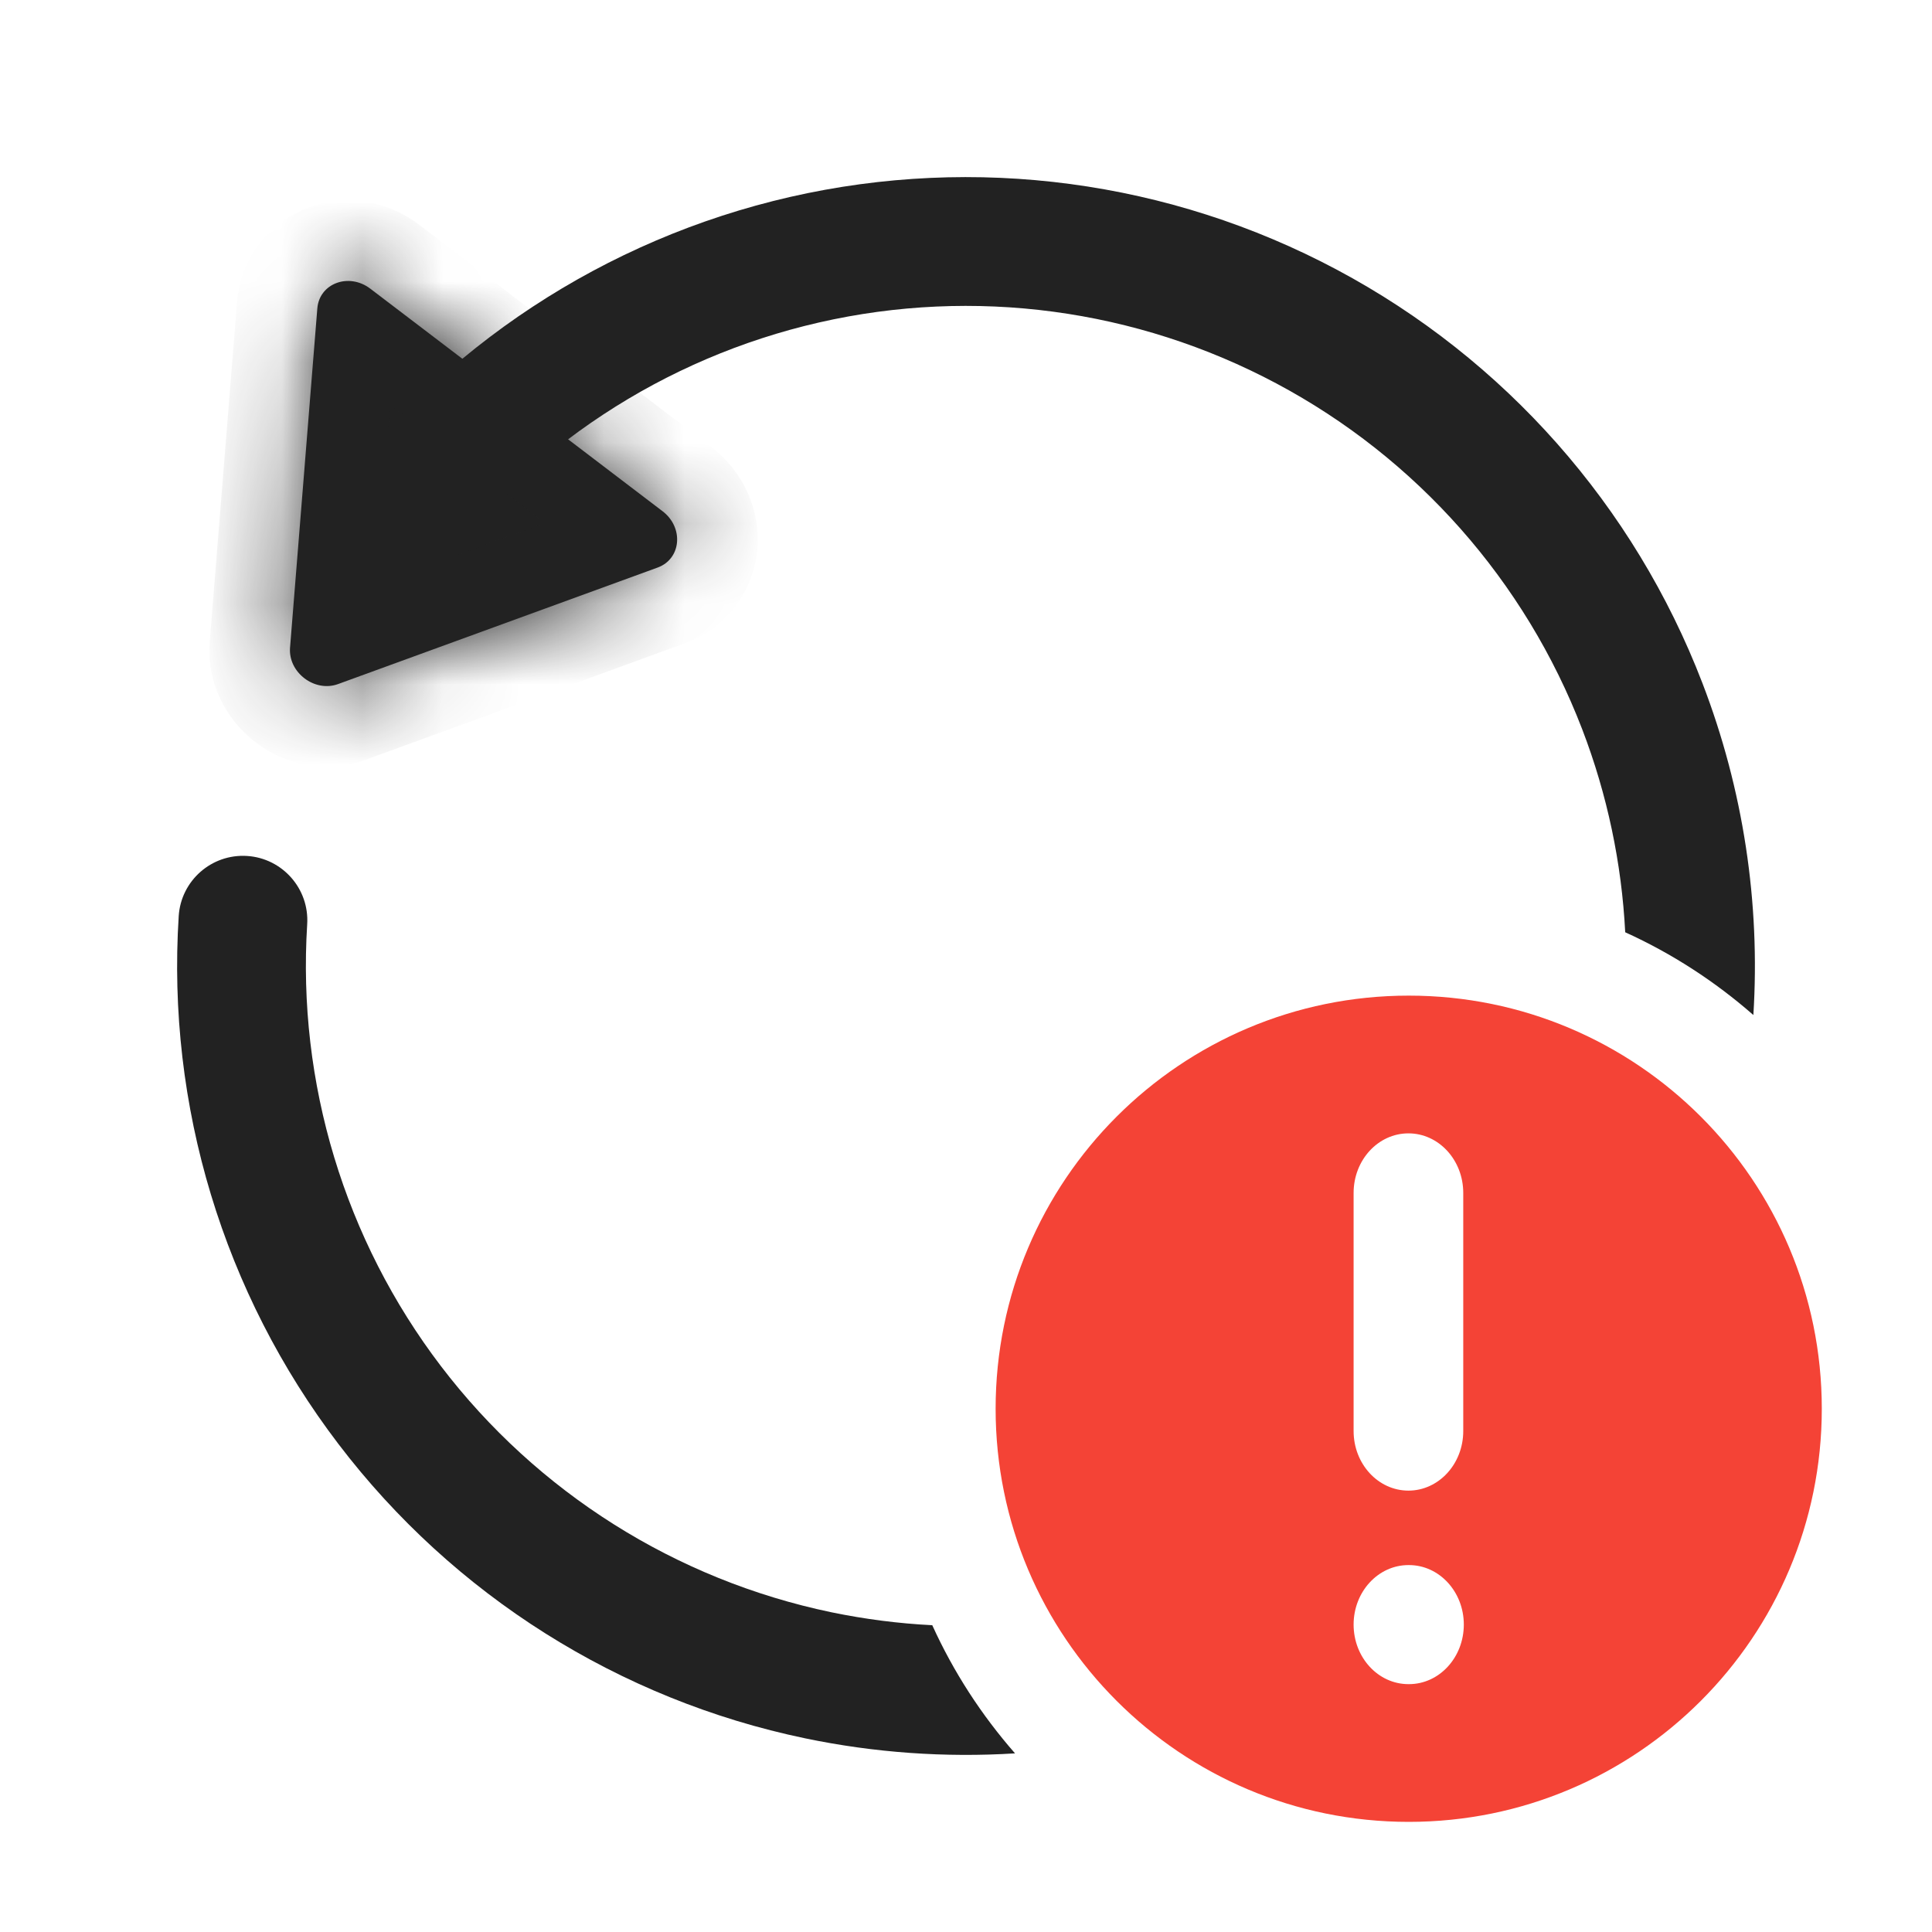 <svg width="24" height="24" viewBox="0 0 24 24" fill="none" xmlns="http://www.w3.org/2000/svg">
<mask id="path-1-inside-1_25520_18161" fill="white">
<path d="M4.199 8.498C3.908 8.604 3.578 8.353 3.603 8.044L3.942 3.831C3.967 3.52 4.333 3.383 4.6 3.586L5.819 4.514L7.012 5.423L8.231 6.351C8.497 6.554 8.463 6.943 8.17 7.05L4.199 8.498Z"/>
</mask>
<path d="M4.199 8.498C3.908 8.604 3.578 8.353 3.603 8.044L3.942 3.831C3.967 3.52 4.333 3.383 4.6 3.586L5.819 4.514L7.012 5.423L8.231 6.351C8.497 6.554 8.463 6.943 8.17 7.05L4.199 8.498Z" fill="#222222"/>
<path d="M3.603 8.044L4.6 8.124L3.603 8.044ZM4.199 8.498L4.542 9.438L4.542 9.438L4.199 8.498ZM3.942 3.831L4.939 3.912L4.939 3.912L3.942 3.831ZM4.6 3.586L5.205 2.791L5.205 2.791L4.6 3.586ZM5.819 4.514L5.213 5.31L5.213 5.31L5.819 4.514ZM8.231 6.351L8.837 5.555L8.837 5.555L8.231 6.351ZM7.012 5.423L6.406 6.219L6.406 6.219L7.012 5.423ZM8.17 7.05L7.827 6.11L7.827 6.11L8.17 7.05ZM2.606 7.964C2.523 8.999 3.566 9.794 4.542 9.438L3.857 7.559C4.08 7.477 4.277 7.547 4.388 7.631C4.5 7.716 4.619 7.888 4.6 8.124L2.606 7.964ZM2.945 3.751L2.606 7.964L4.6 8.124L4.939 3.912L2.945 3.751ZM5.205 2.791C4.802 2.484 4.284 2.41 3.831 2.579C3.368 2.752 2.991 3.179 2.945 3.751L4.939 3.912C4.918 4.173 4.737 4.376 4.53 4.453C4.333 4.526 4.131 4.486 3.994 4.382L5.205 2.791ZM6.424 3.719L5.205 2.791L3.994 4.382L5.213 5.31L6.424 3.719ZM8.837 5.555L7.618 4.627L6.406 6.219L7.625 7.146L8.837 5.555ZM8.512 7.989C9.052 7.793 9.363 7.316 9.407 6.823C9.449 6.342 9.24 5.862 8.837 5.555L7.625 7.146C7.488 7.042 7.396 6.858 7.414 6.649C7.433 6.429 7.581 6.2 7.827 6.11L8.512 7.989ZM4.542 9.438L8.512 7.989L7.827 6.11L3.857 7.559L4.542 9.438ZM7.618 4.627L6.424 3.719L5.213 5.31L6.406 6.219L7.618 4.627Z" fill="#222222" mask="url(#path-1-inside-1_25520_18161)"/>
<path fill-rule="evenodd" clip-rule="evenodd" d="M11.581 20.189C11.162 20.168 10.743 20.114 10.327 20.028C8.395 19.625 6.673 18.539 5.477 16.97C4.281 15.4 3.692 13.451 3.816 11.482C3.844 11.041 3.509 10.661 3.069 10.633C2.628 10.605 2.248 10.94 2.22 11.38C2.07 13.734 2.775 16.063 4.205 17.939C5.634 19.815 7.692 21.113 10.001 21.594C10.865 21.774 11.742 21.835 12.609 21.781C12.193 21.306 11.845 20.771 11.581 20.189ZM20.189 11.581C20.145 10.724 19.967 9.873 19.655 9.06C18.947 7.217 17.599 5.692 15.857 4.764C14.115 3.836 12.098 3.566 10.174 4.006C8.25 4.446 6.549 5.564 5.383 7.157C5.122 7.513 4.622 7.591 4.265 7.33C3.909 7.069 3.831 6.568 4.092 6.212C5.485 4.308 7.518 2.972 9.817 2.446C12.117 1.921 14.528 2.242 16.61 3.352C18.691 4.461 20.302 6.284 21.148 8.486C21.657 9.809 21.868 11.216 21.781 12.609C21.306 12.193 20.771 11.845 20.189 11.581Z" fill="#222222"/>
<path fill-rule="evenodd" clip-rule="evenodd" d="M12.368 17.5C12.368 14.666 14.666 12.368 17.5 12.368C20.334 12.368 22.631 14.666 22.631 17.5C22.631 20.334 20.334 22.632 17.5 22.632C14.666 22.632 12.368 20.334 12.368 17.5ZM17.496 14.079C17.872 14.079 18.177 14.41 18.177 14.819V17.777C18.177 18.186 17.872 18.517 17.496 18.517C17.12 18.517 16.815 18.186 16.815 17.777V14.819C16.815 14.41 17.12 14.079 17.496 14.079ZM16.815 20.181C16.815 19.773 17.12 19.442 17.496 19.442H17.503C17.879 19.442 18.184 19.773 18.184 20.181C18.184 20.59 17.879 20.921 17.503 20.921H17.496C17.12 20.921 16.815 20.59 16.815 20.181Z" fill="#F44336"/>
</svg>
